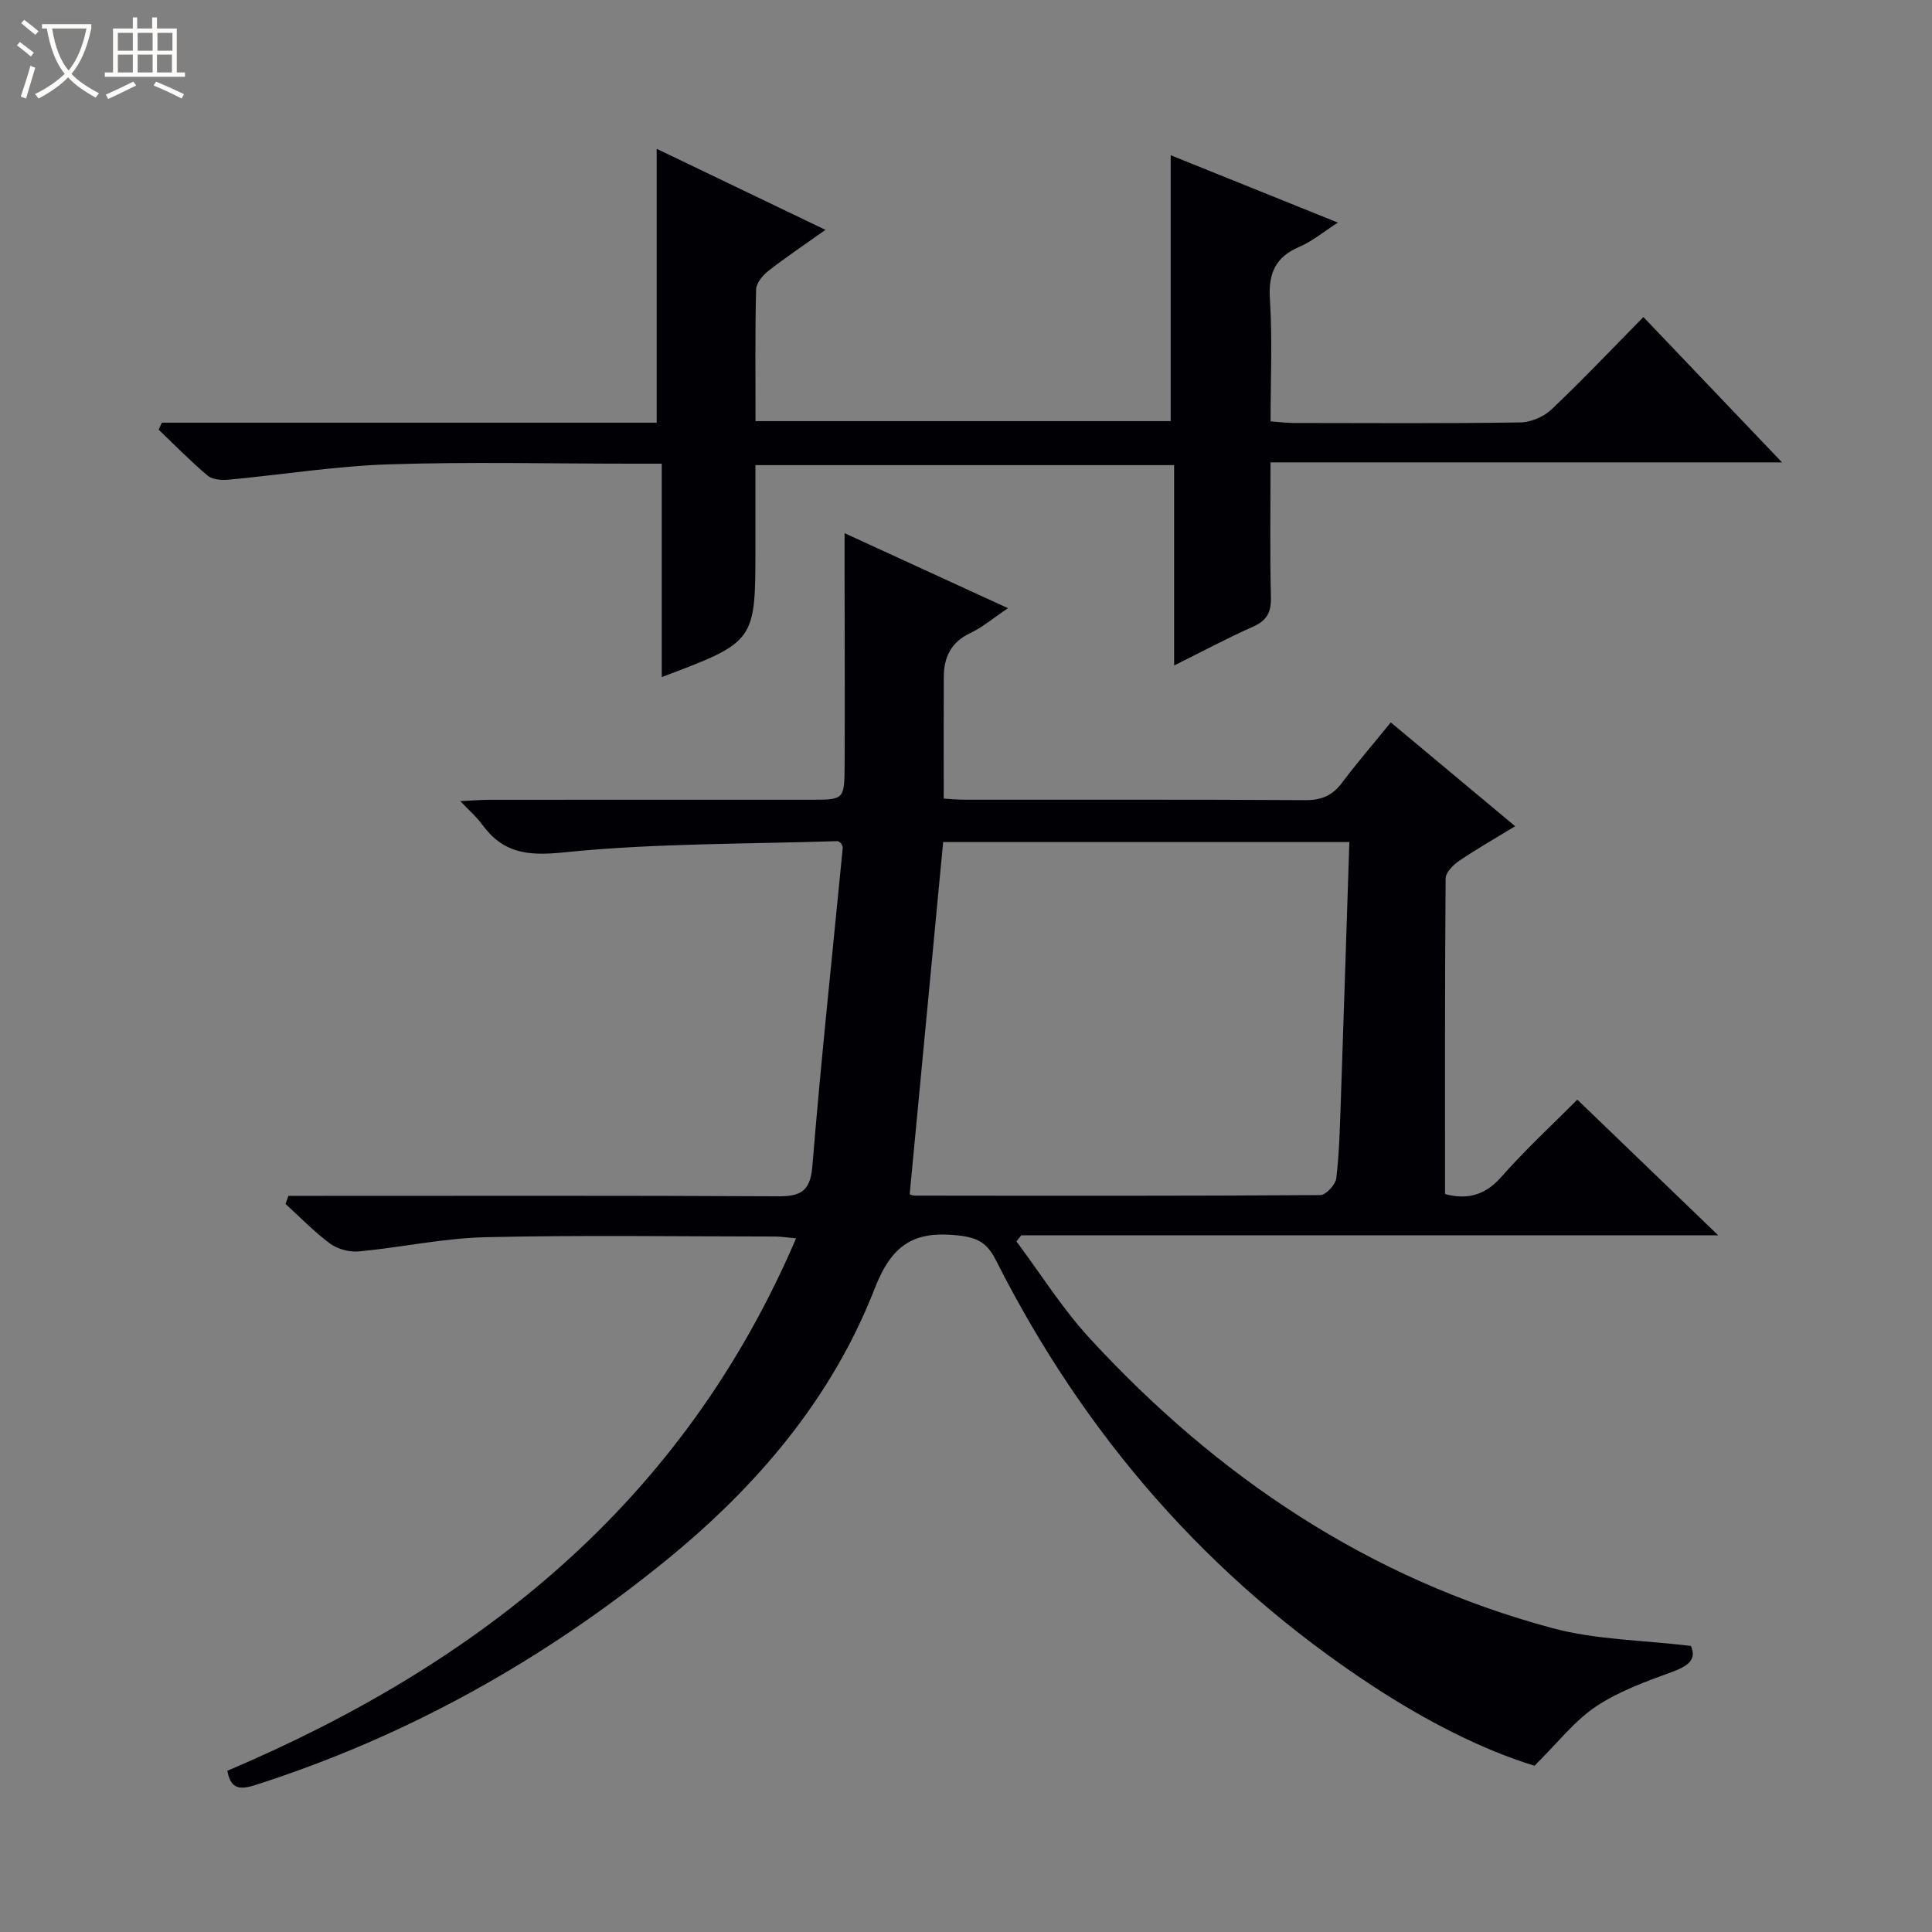 <svg enable-background="new 0 0 400 400" viewBox="0 0 400 400" xmlns="http://www.w3.org/2000/svg"><rect x="0" y="0" width="400" height="400" fill="#808080" stroke="none"/><path d="m6.4 11.7c-1-.8-1.9-1.6-2.9-2.3l.6-.7c.9.7 1.9 1.4 2.9 2.2zm-2.1 8.3c.7-2.1 1.4-4.2 2-6.4.2.1.6.3 1 .4-.7 2.3-1.3 4.4-1.9 6.4zm3-12.8c-1.1-.9-2.1-1.7-2.9-2.4l.6-.7c1 .8 2 1.5 3 2.4zm1.4-1.3v-.9h10.2v.9c-.9 4.2-2.3 7.3-4.1 9.4 1.3 1.4 3.2 2.7 5.7 4-.2.2-.4.5-.7.9-2.5-1.4-4.4-2.7-5.7-4.2-1.4 1.5-3.5 3-6.1 4.4 0 0 0 0-.1-.1-.3-.4-.5-.7-.7-.8 2.7-1.3 4.7-2.8 6.2-4.2-1.8-2.2-3-5.3-3.7-9.4zm9.2 0h-7.1c.6 3.8 1.7 6.7 3.4 8.7 1.7-2.1 2.9-4.8 3.7-8.7z" fill="#fcfbfa"/><path d="m31.6 3.6h.9v2.3h4.1v9.1h1.7v.9h-16.6v-.9h1.7v-9.1h4.1v-2.3h.9v2.3h3.1v-2.3zm-4 13.3.6.8c-1.9.9-3.8 1.9-5.8 2.8-.2-.3-.3-.6-.5-.9 2-.9 3.9-1.8 5.7-2.7zm-3.2-10.1v3.7h3.1v-3.7zm0 4.5v3.7h3.1v-3.7zm4.1-4.5v3.7h3.1v-3.7zm0 4.5v3.7h3.1v-3.7zm9.1 9.1c-2.1-1.1-4.1-2-5.8-2.7l.5-.8c2.2.9 4.1 1.8 5.8 2.6zm-1.9-13.6h-3.1v3.7h3.1zm-3.2 4.5v3.7h3.1v-3.7z" fill="#fcfbfa"/><g fill="#010105"><path d="m47.07 366.62c52.39-22.24 94.38-55.64 117.75-110.24-2.17-.19-3.24-.37-4.31-.37-20-.01-40-.32-59.99.14-8.74.2-17.44 2.12-26.18 2.94-1.95.18-4.39-.44-5.95-1.58-3.32-2.44-6.21-5.46-9.28-8.25.2-.56.4-1.11.6-1.67h5.54c31.83 0 63.66-.08 95.49.09 4.72.03 7-.7 7.45-6.21 1.79-22 4.16-43.95 6.29-65.92.03-.29-.2-.61-.31-.92-.27-.17-.55-.49-.82-.48-18.94.62-37.96.41-56.76 2.34-7.55.78-12.56.06-16.86-5.9-1.04-1.44-2.43-2.62-4.43-4.73 2.61-.12 4.33-.27 6.04-.27 22.16-.02 44.33-.01 66.49-.01 6.89 0 7 0 7.04-7.1.07-13.5 0-26.99-.01-40.49 0-2.27 0-4.53 0-7.6 11.46 5.26 22.2 10.19 33.83 15.53-3.14 2.11-5.29 3.97-7.77 5.13-3.98 1.87-5.5 4.97-5.52 9.07-.04 8.26-.01 16.52-.01 25.22 1.18.07 2.79.23 4.41.23 23.5.02 46.99-.06 70.49.09 3.36.02 5.6-.98 7.58-3.62 3.08-4.12 6.46-8.02 10.08-12.47 8.55 7.13 16.9 14.1 25.75 21.49-4.19 2.56-8.03 4.74-11.66 7.21-1.21.82-2.73 2.38-2.74 3.62-.17 21.63-.12 43.26-.12 65.32 3.89 1.06 7.88.72 11.56-3.44 5.15-5.84 10.9-11.14 15.83-16.1 9.74 9.38 19.09 18.38 29.16 28.08-48.66 0-96.47 0-144.28 0-.33.43-.67.86-1 1.28 5.01 6.7 9.49 13.89 15.12 20.01 26.44 28.74 57.89 49.86 95.89 60.06 9 2.41 18.63 2.46 28.61 3.67 1.25 2.73-.45 4.13-3.87 5.38-5.43 1.99-11.05 4-15.8 7.18-4.47 3-7.91 7.52-12.7 12.25-10.84-3.32-22.41-9.26-33.4-16.45-34.08-22.31-59.84-52.03-78.14-88.28-1.8-3.56-3.8-4.63-7.8-5.07-9.12-.99-13.7 1.85-17.26 10.99-8.87 22.78-24.43 41.03-43.32 56.38-25.42 20.66-53.58 36.38-84.85 46.4-3.04.98-5.15 1.06-5.86-2.93zm232.3-192.28c-28.54 0-56.59 0-84.1 0-2.33 24.45-4.61 48.51-6.93 72.91-.13-.04.48.29 1.09.29 27.98.03 55.96.08 83.94-.11 1.16-.01 3.14-2.17 3.3-3.5.62-5.27.74-10.6.93-15.91.61-17.78 1.17-35.56 1.77-53.68z"/><path d="m33.51 87.51h102.45c0-19.06 0-37.59 0-56.7 11.15 5.36 22.65 10.88 34.94 16.78-4.36 3.1-8.2 5.67-11.82 8.5-1.17.91-2.5 2.51-2.54 3.83-.22 8.96-.12 17.93-.12 27.27h85.96c0-18.35 0-36.44 0-55.05 11.17 4.5 22.45 9.05 34.62 13.95-3.1 1.98-5.35 3.89-7.94 4.99-5.01 2.13-6.48 5.51-6.14 10.88.53 8.28.14 16.61.14 25.28 1.79.13 3.25.32 4.7.33 15.66.02 31.32.12 46.98-.11 2.19-.03 4.86-1.16 6.46-2.67 6.4-6.06 12.47-12.48 19.05-19.15 9.5 9.96 18.73 19.64 28.7 30.09-35.67 0-70.46 0-105.9 0 0 9.71-.14 18.82.08 27.91.07 3.1-.81 4.82-3.69 6.1-5.29 2.35-10.41 5.09-16.35 8.04 0-14.18 0-27.69 0-41.48-29.01 0-57.43 0-86.69 0v12.17 5c0 19.41 0 19.41-19.39 26.71 0-14.72 0-29.2 0-44.18-2.52 0-4.31 0-6.09 0-16.83 0-33.67-.41-50.47.14-11.07.36-22.09 2.15-33.15 3.18-1.43.13-3.33-.02-4.33-.86-3.53-2.97-6.77-6.3-10.12-9.49.22-.48.44-.97.66-1.46z"/></g></svg>